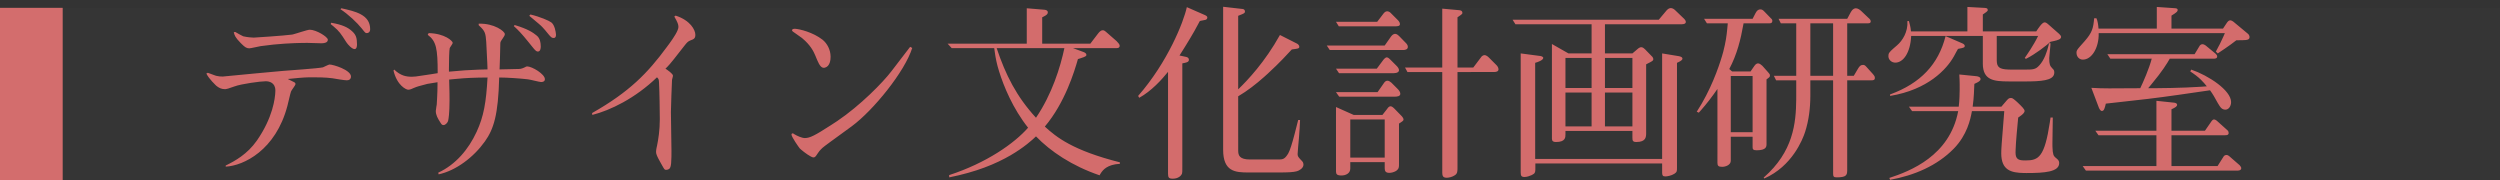 <?xml version="1.0" encoding="UTF-8"?>
<svg width="319px" height="23px" viewBox="0 0 319 23" version="1.1" xmlns="http://www.w3.org/2000/svg" xmlns:xlink="http://www.w3.org/1999/xlink">
    <rect x="0" y="0" width="319" height="23" fill="#333333" stroke="none"/>
    <!-- Generator: Sketch 59.1 (86144) - https://sketch.com -->
    <title>bunka_p</title>
    <desc>Created with Sketch.</desc>
    <g id="Page-1" stroke="none" stroke-width="1" fill="none" fill-rule="evenodd">
        <g id="pc" transform="translate(-1183, -2596)">
            <g id="研究室紹介" transform="translate(209, 2380)">
                <g id="研究室" transform="translate(974, 0)">
                    <g id="bunka_p" transform="translate(0, 216.864)">
                        <rect id="赤--copy-9" fill="#D36C6C" x="0" y="0.136" width="8" height="22"></rect>
                        <rect id="透明--copy-17" fill="#FFFFFF" opacity="0.01" x="0" y="0.136" width="319" height="22"></rect>
                        <path d="M47.232,2.856 C47.232,0.984 45.288,0.576 43.56,0.192 L43.44,0.312 C44.448,0.96 45.576,2.04 46.152,2.76 L46.446,3.123 C46.646,3.36 46.683,3.36 46.824,3.36 C47.016,3.36 47.232,3.216 47.232,2.856 Z M45.552,4.776 C45.552,3.96 45.408,3.576 44.976,3.168 C44.4,2.616 43.656,2.28 42.264,2.04 L42.192,2.208 L42.548,2.497 C43.294,3.118 43.491,3.42 44.184,4.512 C44.4,4.848 44.928,5.4 45.24,5.4 C45.552,5.4 45.552,4.92 45.552,4.776 Z M41.832,4.2 C41.832,3.84 40.344,2.928 39.528,2.928 C39.216,2.928 37.704,3.456 37.368,3.528 L37.218,3.554 C36.297,3.685 32.466,3.936 32.376,3.936 C32.136,3.936 31.56,3.888 31.032,3.768 C30.888,3.72 30.192,3.312 30.024,3.216 L29.832,3.24 C29.899,3.578 29.988,3.894 30.691,4.605 L30.84,4.752 C31.224,5.136 31.464,5.304 31.8,5.304 C31.996,5.304 32.887,5.086 33.228,5.028 L33.312,5.016 C35.442,4.706 37.49,4.632 38.542,4.614 L39.216,4.608 C39.436,4.608 40.483,4.648 40.878,4.655 L41.102,4.654 C41.385,4.645 41.832,4.586 41.832,4.2 Z M44.784,8.904 C44.784,8.064 42.528,7.368 42.048,7.368 C41.928,7.368 41.352,7.68 41.208,7.728 C40.584,7.872 36.912,8.112 36.096,8.184 L32.604,8.503 C31.113,8.642 29.56,8.79 28.416,8.904 C28.128,8.904 27.864,8.88 27.576,8.808 L27.394,8.746 C27.115,8.644 26.651,8.461 26.52,8.424 L26.328,8.52 C26.664,9.216 27.552,10.032 27.6,10.08 L27.75,10.193 C27.952,10.338 28.251,10.512 28.68,10.512 L28.826,10.505 C28.905,10.495 28.987,10.476 29.108,10.438 L29.952,10.152 C30.792,9.84 33.24,9.504 33.912,9.504 C34.344,9.504 35.136,9.672 35.136,10.68 L35.132,10.861 C35.1,11.665 34.825,14.124 32.784,17.064 C31.56,18.816 29.976,19.68 28.8,20.256 L28.8,20.4 C31.08,20.28 35.184,18.312 36.672,12.648 L37.026,11.183 C37.068,11.021 37.104,10.89 37.128,10.824 C37.176,10.656 37.704,10.032 37.704,9.864 C37.704,9.696 37.608,9.648 37.344,9.528 L36.72,9.216 L38.1,9.08 C38.634,9.032 38.979,9.012 39.337,9.005 L39.84,9 C40.464,9 41.496,9 42.408,9.12 L43.314,9.27 C43.704,9.33 44.1,9.384 44.256,9.384 C44.568,9.384 44.784,9.216 44.784,8.904 Z M70.944,3.6 L70.938,3.496 C70.911,3.18 70.781,2.325 70.344,1.992 C70.056,1.776 68.904,1.272 67.68,0.984 L67.536,1.152 L68.736,2.16 C69.072,2.433 69.39,2.78 69.576,3.007 L69.957,3.472 C70.331,3.921 70.422,3.984 70.656,3.984 C70.848,3.984 70.944,3.84 70.944,3.6 Z M69,5.088 C69,4.505 68.883,4.058 68.563,3.747 L68.448,3.648 C68.04,3.312 67.368,2.832 65.664,2.328 L65.568,2.472 L65.724,2.613 C66.099,2.956 66.559,3.421 67.359,4.412 L68.038,5.253 C68.368,5.649 68.467,5.712 68.64,5.712 C68.952,5.712 69,5.304 69,5.088 Z M69.528,9.24 C69.528,8.592 67.896,7.608 67.248,7.608 C67.176,7.608 67.032,7.68 67.008,7.704 L66.752,7.818 C66.644,7.862 66.552,7.891 66.408,7.92 L66.19,7.937 C65.574,7.968 64.118,7.971 63.744,7.992 L63.793,6.628 C63.817,5.857 63.84,5.011 63.84,4.728 C63.84,4.515 63.878,4.434 64.072,4.149 L64.152,4.032 C64.344,3.768 64.416,3.624 64.416,3.48 C64.416,3.144 63.072,2.088 61.08,2.16 L61.08,2.352 L61.282,2.542 C61.869,3.108 61.976,3.389 62.045,4.503 L62.182,7.253 C62.197,7.592 62.208,7.872 62.208,7.992 L61.072,8.022 C59.738,8.065 58.997,8.126 57.288,8.28 L57.283,8.037 C57.274,7.192 57.319,5.41 57.384,5.28 C57.408,5.184 57.768,4.728 57.768,4.608 C57.768,4.368 56.76,3.408 54.696,3.36 L54.576,3.576 C55.68,4.392 55.848,5.352 55.848,8.472 L54.988,8.611 C54.537,8.68 54.096,8.742 53.496,8.832 C53.232,8.88 52.848,8.928 52.56,8.928 C51.84,8.928 51.12,8.808 50.304,8.016 L50.208,8.136 C50.664,10.056 51.84,10.584 52.08,10.584 C52.206,10.584 52.332,10.557 52.448,10.513 L52.796,10.362 C53.265,10.164 53.509,10.11 54.528,9.84 L55.687,9.651 C55.733,9.642 55.776,9.634 55.824,9.624 L55.827,9.954 C55.826,11.038 55.728,12.437 55.728,12.48 L55.679,12.753 C55.645,12.957 55.608,13.206 55.608,13.296 C55.608,13.808 55.855,14.244 56.162,14.722 L56.28,14.904 C56.328,14.976 56.4,15.096 56.592,15.096 C56.808,15.096 57.072,14.856 57.168,14.592 L57.184,14.534 C57.242,14.297 57.36,13.535 57.36,11.928 L57.354,11.021 C57.346,10.338 57.329,9.725 57.312,9.288 L58.064,9.216 C59.675,9.066 60.381,9.045 62.208,9.024 C62.04,12.168 61.728,13.992 60.816,15.96 C59.784,18.192 58.152,20.136 55.92,21.168 L55.968,21.384 C58.2,20.904 60.456,19.176 61.872,17.184 C63,15.6 63.576,13.8 63.696,9.024 C64.682,9.024 66.42,9.149 67.233,9.244 L67.392,9.264 C67.656,9.288 68.832,9.6 69.024,9.6 L69.112,9.598 C69.271,9.588 69.528,9.535 69.528,9.24 Z M88.728,3.576 C88.728,2.952 88.08,1.728 86.208,1.128 L86.04,1.248 C86.448,1.944 86.568,2.256 86.568,2.568 C86.568,3.036 85.934,3.979 85.426,4.677 L85.104,5.112 C82.632,8.472 80.328,10.848 75.552,13.56 L75.576,13.8 C77.856,13.224 81.048,11.688 83.832,9 C84,9.168 84.048,9.24 84.072,9.432 L84.09,9.652 C84.152,10.629 84.192,13.651 84.192,14.352 C84.192,15.768 84,16.944 83.832,17.76 L83.783,17.969 C83.749,18.131 83.712,18.348 83.712,18.528 C83.712,18.792 83.86,19.115 84.18,19.696 L84.48,20.232 C84.768,20.736 84.792,20.808 84.984,20.808 L85.081,20.802 C85.227,20.783 85.461,20.715 85.536,20.472 C85.628,20.232 85.664,19.793 85.675,19.134 L85.679,18.346 L85.679,18.346 L85.608,13.44 C85.608,13.14 85.719,9.634 85.749,9.332 L85.752,9.312 C85.8,9.072 85.872,8.88 85.872,8.808 C85.872,8.544 85.2,8.088 84.912,7.896 L85.147,7.669 C85.332,7.482 85.549,7.234 85.983,6.691 L87.393,4.893 C87.693,4.518 87.808,4.415 88.075,4.303 L88.152,4.272 C88.536,4.128 88.728,4.032 88.728,3.576 Z M105.984,6.384 C105.984,5.496 105.552,4.68 104.952,4.2 C103.718,3.24 102.026,2.846 101.474,2.811 L101.4,2.808 C101.304,2.808 101.064,2.832 101.064,3 C101.064,3.072 101.136,3.144 101.208,3.192 C101.208,3.214 102.077,3.775 102.336,3.989 L102.384,4.032 C103.4,4.879 103.8,5.67 104.012,6.174 L104.283,6.822 C104.556,7.448 104.811,7.873 105.24,7.776 C105.912,7.608 105.984,6.768 105.984,6.384 Z M116.4,5.256 L116.136,5.112 L115.968,5.328 L113.76,8.208 C112.671,9.645 109.77,12.603 106.806,14.598 L106.015,15.114 C103.992,16.419 103.344,16.752 102.696,16.752 C102.312,16.752 101.688,16.464 101.376,16.272 L101.25,16.188 C101.205,16.161 101.179,16.152 101.136,16.152 C101.112,16.152 100.992,16.176 100.992,16.296 C100.992,16.608 101.928,17.928 102.048,18.072 L102.196,18.207 C102.599,18.557 103.488,19.224 103.8,19.224 C103.92,19.224 104.023,19.157 104.124,19.024 L104.385,18.644 C104.525,18.443 104.611,18.334 104.751,18.193 L104.952,18 C105.096,17.856 106.32,16.968 108.696,15.24 C111.456,13.2 115.464,8.256 116.4,5.256 Z M142.896,20.04 L142.896,19.848 C136.896,18.336 134.784,16.632 133.32,15.288 C135.888,12.24 137.088,8.28 137.544,6.672 L137.865,6.576 C138.624,6.338 138.624,6.248 138.624,6.12 C138.624,5.952 138.422,5.839 138.275,5.781 L136.92,5.28 L142.44,5.28 C142.752,5.28 142.872,5.184 142.872,4.968 C142.872,4.776 142.632,4.56 142.488,4.392 L141.336,3.384 C140.928,3.024 140.88,3 140.712,3 C140.424,3 140.232,3.264 140.064,3.48 L139.128,4.704 L132.984,4.704 L132.984,1.344 L133.243,1.212 C133.55,1.049 133.704,0.926 133.704,0.696 C133.704,0.528 133.536,0.408 133.32,0.384 L131.016,0.192 L131.016,4.704 L120.912,4.704 L121.44,5.28 L126.864,5.28 L126.94,5.817 C127.052,6.59 127.174,7.255 127.488,8.256 C128.088,10.176 129.24,12.984 131.184,15.432 C129.432,17.424 125.904,19.92 121.104,21.48 L121.128,21.768 C124.584,21.072 127.032,20.064 128.976,18.936 C130.656,17.952 131.76,16.968 132.192,16.536 C134.016,18.432 136.776,20.304 140.304,21.504 L140.429,21.291 C140.74,20.788 141.31,20.123 142.896,20.04 Z M135.816,5.28 C135.288,7.752 134.232,11.16 132.192,14.16 C129.696,11.448 128.304,8.664 127.176,5.28 L135.816,5.28 Z M166.32,20.16 C166.32,19.992 166.272,19.824 166.152,19.704 L165.943,19.483 C165.643,19.162 165.576,19.052 165.576,18.792 C165.576,18.528 165.72,17.064 165.744,16.752 L165.834,15.51 C165.858,15.138 165.876,14.796 165.888,14.448 L165.648,14.448 L165.193,16.231 C164.87,17.457 164.611,18.3 164.376,18.72 C163.973,19.392 163.716,19.479 163.254,19.487 L159.528,19.488 C158.128,19.488 158.001,18.939 157.993,18.366 L157.992,11.424 C159.168,10.728 160.248,9.888 161.304,8.952 L161.819,8.485 C163.314,7.111 164.335,5.988 164.832,5.448 L165.346,5.375 C165.738,5.313 165.792,5.268 165.792,5.088 C165.792,4.944 165.648,4.776 165.504,4.704 L163.32,3.6 C161.4,7.056 159.168,9.408 157.992,10.536 L157.992,1.152 L158.484,0.954 C158.817,0.812 158.856,0.752 158.856,0.576 C158.856,0.528 158.808,0.312 158.592,0.288 L156.072,-2.84217094e-14 L156.072,18.24 C156.072,21.048 157.632,21.144 159.312,21.144 L163.176,21.144 C164.408,21.144 165.034,21.102 165.424,20.999 L165.504,20.976 C165.72,20.928 166.32,20.616 166.32,20.16 Z M154.056,1.392 C154.056,1.224 153.946,1.148 153.693,1.035 L151.44,0.048 C151.032,1.944 148.992,7.08 145.224,11.376 L145.368,11.616 C146.952,10.728 148.248,9.288 149.04,8.304 L149.041,21.309 C149.051,21.774 149.12,21.936 149.64,21.936 C150.36,21.936 150.696,21.552 150.792,21.36 L150.822,21.291 C150.864,21.176 150.864,21.036 150.864,20.496 L150.864,7.224 L151.238,7.143 C151.555,7.065 151.704,6.984 151.704,6.768 C151.704,6.552 151.56,6.456 151.392,6.408 L150.504,6.216 L151.204,5.108 C152.216,3.479 152.779,2.439 153.096,1.824 C153.192,1.776 153.744,1.704 153.864,1.656 C153.936,1.632 154.056,1.512 154.056,1.392 Z M179.088,14.376 C179.088,14.256 178.968,14.064 178.872,13.968 L177.857,12.929 C177.769,12.845 177.594,12.696 177.432,12.696 C177.24,12.696 177.096,12.888 177,13.032 L176.4,13.8 L172.728,13.8 L170.472,12.792 L170.474,21.027 C170.484,21.33 170.565,21.528 171.168,21.528 C171.648,21.528 172.296,21.312 172.296,20.64 L172.296,19.824 L176.688,19.824 L176.69,20.618 C176.7,20.945 176.774,21.192 177.288,21.192 C177.552,21.192 177.888,21.096 178.128,20.952 C178.512,20.688 178.512,20.448 178.512,20.136 L178.512,14.904 L178.738,14.758 C179.055,14.549 179.088,14.496 179.088,14.376 Z M176.688,19.248 L172.296,19.248 L172.296,14.376 L176.688,14.376 L176.688,19.248 Z M191.208,7.968 C191.208,7.752 191.04,7.536 190.944,7.44 L190.008,6.504 C189.888,6.384 189.648,6.168 189.432,6.168 C189.192,6.168 189,6.384 188.952,6.48 L187.992,7.752 L185.976,7.752 L185.976,1.344 L186.423,1.032 C186.573,0.92 186.6,0.871 186.6,0.768 C186.6,0.504 186.336,0.432 186.144,0.432 L184.032,0.24 L184.032,7.752 L179.28,7.752 L179.592,8.328 L184.032,8.328 L184.034,21.211 C184.044,21.569 184.114,21.816 184.608,21.816 C184.872,21.816 185.328,21.72 185.664,21.48 C185.976,21.264 185.976,20.976 185.976,20.52 L185.976,8.328 L190.636,8.326 C190.925,8.318 191.208,8.268 191.208,7.968 Z M178.632,2.208 C178.632,1.992 178.464,1.8 178.368,1.704 L177.432,0.768 C177.336,0.672 177.168,0.576 177,0.576 C176.784,0.576 176.616,0.768 176.592,0.792 L175.728,1.92 L170.472,1.92 L170.832,2.496 L178.008,2.496 C178.344,2.496 178.632,2.472 178.632,2.208 Z M179.64,5.112 C179.64,4.932 179.54,4.785 179.465,4.7 L178.536,3.744 C178.488,3.696 178.248,3.456 178.032,3.456 C177.744,3.456 177.576,3.696 177.48,3.816 L176.688,4.944 L169.296,4.944 L169.68,5.52 L179.098,5.518 C179.307,5.509 179.64,5.452 179.64,5.112 Z M178.512,8.088 C178.512,7.896 178.344,7.68 178.224,7.56 L177.384,6.72 C177.288,6.624 177.12,6.456 176.952,6.456 C176.76,6.456 176.568,6.72 176.52,6.768 L175.68,7.896 L170.472,7.896 L170.856,8.472 L177.864,8.472 C178.296,8.472 178.512,8.304 178.512,8.088 Z M178.68,11.112 C178.68,10.872 178.512,10.656 178.344,10.488 L177.528,9.672 C177.384,9.552 177.216,9.432 177.024,9.432 C176.808,9.432 176.64,9.648 176.616,9.696 L175.776,10.896 L170.472,10.896 L170.88,11.472 L177.936,11.472 C178.2,11.472 178.68,11.448 178.68,11.112 Z M215.112,1.92 C215.112,1.752 214.92,1.56 214.896,1.536 L213.744,0.432 C213.576,0.264 213.36,0.168 213.192,0.168 C213.048,0.168 212.856,0.24 212.664,0.456 L211.656,1.656 L193.008,1.656 L193.368,2.232 L203.088,2.232 L203.088,5.952 L200.136,5.952 L198.024,4.752 L198.026,16.834 C198.036,17.067 198.105,17.256 198.552,17.256 C199.752,17.256 199.752,16.656 199.752,16.296 L199.752,15.84 L208.296,15.84 L208.296,16.68 C208.296,17.064 208.32,17.256 208.8,17.256 C210.048,17.256 210.048,16.584 210.048,16.104 L210.048,7.344 L210.545,7.087 C210.919,6.888 210.96,6.834 210.96,6.672 C210.96,6.528 210.84,6.36 210.744,6.288 L209.904,5.424 C209.784,5.304 209.616,5.16 209.424,5.16 L209.366,5.163 C209.301,5.172 209.193,5.201 209.055,5.305 L208.296,5.952 L204.792,5.952 L204.792,2.232 L214.604,2.23 C214.855,2.222 215.112,2.175 215.112,1.92 Z M208.296,10.368 L204.792,10.368 L204.792,6.528 L208.296,6.528 L208.296,10.368 Z M208.296,15.264 L204.792,15.264 L204.792,10.944 L208.296,10.944 L208.296,15.264 Z M203.088,10.368 L199.752,10.368 L199.752,6.528 L203.088,6.528 L203.088,10.368 Z M203.088,15.264 L199.752,15.264 L199.752,10.944 L203.088,10.944 L203.088,15.264 Z M214.68,6.624 C214.68,6.384 214.344,6.312 213.984,6.264 L212.088,5.952 L212.088,19.416 L195.888,19.416 L195.888,7.152 C196.176,7.08 196.92,6.816 196.92,6.528 C196.92,6.336 196.536,6.264 196.416,6.264 L194.04,5.952 L194.041,21.138 C194.05,21.561 194.112,21.72 194.544,21.72 C194.843,21.72 195.255,21.568 195.427,21.484 L195.48,21.456 C195.851,21.281 195.904,21.127 195.911,20.775 L195.912,19.992 L212.088,19.992 L212.09,21.198 C212.099,21.498 212.156,21.648 212.496,21.648 C212.736,21.648 213.264,21.552 213.648,21.312 C213.984,21.096 213.984,20.952 213.984,20.544 L213.984,7.152 L214.178,7.062 C214.419,6.945 214.68,6.792 214.68,6.624 Z M239.232,9.072 C239.232,8.88 239.136,8.76 238.992,8.592 L238.119,7.628 C237.989,7.489 237.891,7.416 237.72,7.416 C237.421,7.416 237.274,7.587 237.094,7.877 L236.544,8.808 L235.704,8.808 L235.704,2.112 L238.296,2.112 C238.488,2.112 238.704,2.112 238.704,1.848 C238.704,1.704 238.584,1.56 238.44,1.44 L237.504,0.552 C237.36,0.408 237.072,0.192 236.808,0.192 C236.664,0.192 236.4,0.264 236.184,0.648 L235.704,1.536 L226.944,1.536 L227.232,2.112 L229.2,2.112 L229.2,8.808 L226.344,8.808 L226.632,9.384 L229.2,9.384 L229.198,11.806 C229.173,14.861 228.819,18.501 225.048,21.792 L225.12,21.912 C228.672,20.352 230.016,16.944 230.328,15.984 C230.808,14.496 231,12.912 231,11.328 L231,9.384 L233.904,9.384 L233.906,21.312 C233.914,21.631 233.97,21.768 234.336,21.768 C235.585,21.768 235.694,21.488 235.703,20.891 L235.704,9.384 L238.8,9.384 C239.04,9.384 239.232,9.36 239.232,9.072 Z M233.904,8.808 L231,8.808 L231,2.112 L233.904,2.112 L233.904,8.808 Z M226.152,1.8 C226.152,1.656 226.08,1.56 225.96,1.464 L225.24,0.72 C224.928,0.384 224.832,0.336 224.616,0.336 C224.4,0.336 224.208,0.432 224.016,0.792 L223.632,1.536 L217.44,1.536 L217.8,2.112 L220.464,2.112 L220.406,2.742 C220.311,3.733 220.208,4.476 219.888,5.736 L219.724,6.31 C219.283,7.786 218.272,10.688 216.504,13.392 L216.768,13.512 L217.157,13.073 C217.755,12.384 218.417,11.548 219.144,10.488 L219.146,19.918 C219.156,20.265 219.23,20.424 219.744,20.424 C220.224,20.424 220.848,20.16 220.848,19.656 L220.848,16.584 L223.632,16.584 L223.632,17.935 C223.638,18.157 223.689,18.312 224.136,18.312 C225.408,18.312 225.408,17.832 225.408,17.496 L225.408,9.264 L225.603,9.12 C225.84,8.939 225.84,8.897 225.84,8.76 L225.836,8.691 C225.824,8.625 225.785,8.537 225.648,8.4 L224.88,7.536 C224.784,7.44 224.52,7.224 224.352,7.224 C224.208,7.224 224.04,7.272 223.848,7.56 L223.368,8.256 L221.016,8.256 L220.656,7.944 C221.64,6.072 222.096,4.272 222.48,2.112 L225.792,2.112 C226.008,2.112 226.152,2.04 226.152,1.8 Z M223.632,16.008 L220.848,16.008 L220.848,8.832 L223.632,8.832 L223.632,16.008 Z M262.992,3.864 L262.987,3.799 C262.957,3.619 262.763,3.459 261.84,2.664 L261.416,2.288 C261.119,2.031 261.038,1.992 260.88,1.992 C260.568,1.992 260.064,2.784 259.824,3.144 L253.008,3.144 L253.008,0.984 L253.447,0.675 C253.632,0.536 253.632,0.504 253.632,0.408 C253.632,0.216 253.536,0.168 253.248,0.144 L251.04,0.024 L251.04,3.144 L243.84,3.144 C243.792,2.544 243.672,2.184 243.576,1.824 L243.384,1.824 C243.48,3.216 242.736,4.344 242.064,4.92 L241.632,5.293 C241.027,5.825 240.96,5.952 240.96,6.312 C240.96,6.72 241.32,7.128 241.848,7.128 C242.832,7.128 243.768,5.904 243.864,3.72 L253.008,3.72 L253.008,7.248 C253.008,9.39 254.427,9.52 256.31,9.527 L258.528,9.528 L259.046,9.524 C261.197,9.487 262.128,9.201 262.128,8.376 C262.128,8.136 262.056,8.016 261.864,7.848 C261.576,7.536 261.48,7.344 261.48,6.552 C261.48,6.288 261.648,4.968 261.648,4.656 L261.456,4.656 L261.382,4.974 C261.207,5.684 260.866,6.789 260.208,7.488 C259.728,8.016 259.392,8.016 258.36,8.016 L256.656,8.016 L256.291,8.01 C255.103,7.969 254.81,7.696 254.786,6.887 L254.784,3.72 L260.064,3.72 C259.488,4.92 258.624,6.144 258.36,6.528 L258.504,6.648 C259.752,6.024 261.12,4.944 261.648,4.464 L262.083,4.372 C262.592,4.259 262.992,4.128 262.992,3.864 Z M250.704,4.992 C250.704,4.848 250.545,4.739 250.424,4.681 L248.256,3.744 C247.344,7.344 245.064,9.768 241.176,11.184 L241.176,11.376 C246,10.584 248.4,7.968 249.312,6.336 L249.651,5.709 C249.746,5.537 249.785,5.472 249.84,5.376 L250.326,5.275 C250.631,5.203 250.704,5.146 250.704,4.992 Z M262.752,19.944 C262.752,19.731 262.695,19.593 262.446,19.38 L262.261,19.226 C262.05,19.042 261.919,18.84 261.893,17.872 L261.888,17.472 C261.888,16.944 261.936,14.616 261.936,14.136 L261.648,14.136 L261.561,14.737 C260.888,19.167 260.136,19.608 258.48,19.608 L258.233,19.605 C257.601,19.586 257.184,19.456 257.184,18.624 L257.193,18.235 C257.231,17.207 257.394,15.396 257.52,14.136 L257.752,13.975 C258.06,13.757 258.336,13.526 258.336,13.296 C258.336,13.056 257.976,12.72 257.4,12.168 L257.19,11.98 C256.819,11.658 256.728,11.64 256.584,11.64 C256.346,11.64 256.264,11.718 256.005,12.013 L255.543,12.551 C255.481,12.625 255.437,12.68 255.384,12.744 L251.712,12.744 C251.88,11.592 251.904,10.368 251.928,9.84 L252.279,9.671 C252.532,9.541 252.72,9.408 252.72,9.24 C252.72,8.952 252.384,8.88 252.168,8.856 L250.008,8.64 L250.041,9.324 C250.046,9.475 250.051,9.644 250.053,9.845 L250.055,10.567 C250.051,11.047 250.032,11.957 249.936,12.744 L243.576,12.744 L243.984,13.32 L249.864,13.32 C248.784,19.032 243.72,20.976 241.08,21.84 L241.176,22.08 C244.224,21.528 247.152,20.304 249.312,18.096 C250.992,16.368 251.424,14.4 251.616,13.32 L255.744,13.32 L255.417,17.466 C255.366,18.198 255.36,18.444 255.36,18.696 C255.36,20.856 256.605,21.181 258.243,21.213 L258.576,21.216 C260.904,21.216 262.752,21.072 262.752,19.944 Z M287.04,3.864 C287.04,3.72 286.968,3.552 286.848,3.456 L285,1.92 C284.928,1.848 284.712,1.728 284.568,1.728 C284.376,1.728 284.208,1.968 284.184,1.992 L283.656,2.784 L277.08,2.784 L277.08,1.128 L277.447,0.894 C277.75,0.692 277.872,0.57 277.872,0.408 C277.872,0.216 277.701,0.195 277.427,0.175 L275.208,0.024 L275.208,2.784 L267.768,2.784 C267.744,2.4 267.672,1.8 267.504,1.464 L267.216,1.464 C267.103,2.756 266.947,3.299 266.02,4.366 L265.397,5.068 C265.016,5.505 264.96,5.617 264.96,5.856 C264.96,6.408 265.344,6.744 265.776,6.744 C266.904,6.744 267.84,5.232 267.792,3.36 L283.896,3.36 L283.697,3.817 C283.439,4.393 283.099,5.096 282.744,5.712 L282.984,5.952 L283.866,5.359 C284.361,5.021 284.926,4.622 285.36,4.272 L286.072,4.268 C286.816,4.254 287.04,4.186 287.04,3.864 Z M284.688,12.168 C284.688,10.656 281.784,8.76 279.6,8.016 L279.48,8.256 C280.704,9.048 281.112,9.576 281.592,10.152 L280.883,10.204 C278.358,10.372 275.441,10.392 274.104,10.392 L274.502,9.917 C275.947,8.176 276.467,7.308 276.864,6.624 L282.432,6.624 C282.6,6.624 282.912,6.624 282.912,6.336 C282.912,6.216 282.812,6.079 282.737,6.009 L281.448,4.944 C281.328,4.848 281.16,4.776 281.016,4.776 C280.848,4.776 280.68,4.944 280.656,5.016 L280.032,6.048 L268.896,6.048 L269.28,6.624 L274.56,6.624 C274.248,7.848 273.48,9.6 273.096,10.392 L269.137,10.413 C268.228,10.411 267.66,10.393 266.856,10.344 L267.792,12.816 C267.84,12.936 267.984,13.296 268.2,13.296 C268.464,13.296 268.56,12.984 268.704,12.36 L274.032,11.76 L274.032,11.76 C276.48,11.472 279.336,11.04 282,10.656 C282.312,11.064 282.72,11.784 282.816,11.976 L282.997,12.297 C283.333,12.881 283.536,13.128 283.968,13.128 C284.4,13.128 284.688,12.648 284.688,12.168 Z M285.984,20.592 C285.984,20.904 285.6,20.904 285.48,20.904 L266.16,20.904 L265.752,20.328 L275.16,20.328 L275.16,16.392 L267.768,16.392 L267.36,15.816 L275.16,15.816 L275.16,12 L277.44,12.24 C277.608,12.264 277.8,12.336 277.8,12.504 C277.8,12.72 277.56,12.864 277.08,13.08 L277.08,15.816 L281.352,15.816 L282.216,14.568 L282.269,14.508 C282.323,14.451 282.408,14.376 282.504,14.376 C282.624,14.376 282.768,14.472 282.84,14.52 L284.232,15.768 C284.328,15.84 284.376,15.984 284.376,16.104 C284.376,16.392 284.088,16.392 283.92,16.392 L277.08,16.392 L277.08,20.328 L282.96,20.328 L283.704,19.152 C283.776,19.008 283.92,18.912 284.088,18.912 C284.222,18.912 284.341,18.973 284.433,19.047 L285.792,20.232 C285.888,20.328 285.984,20.496 285.984,20.592 Z" id="デザイン文化計画研究室" fill="#D36C6C" fill-rule="nonzero"></path>
                    </g>
                </g>
            </g>
        </g>
    </g>
</svg>